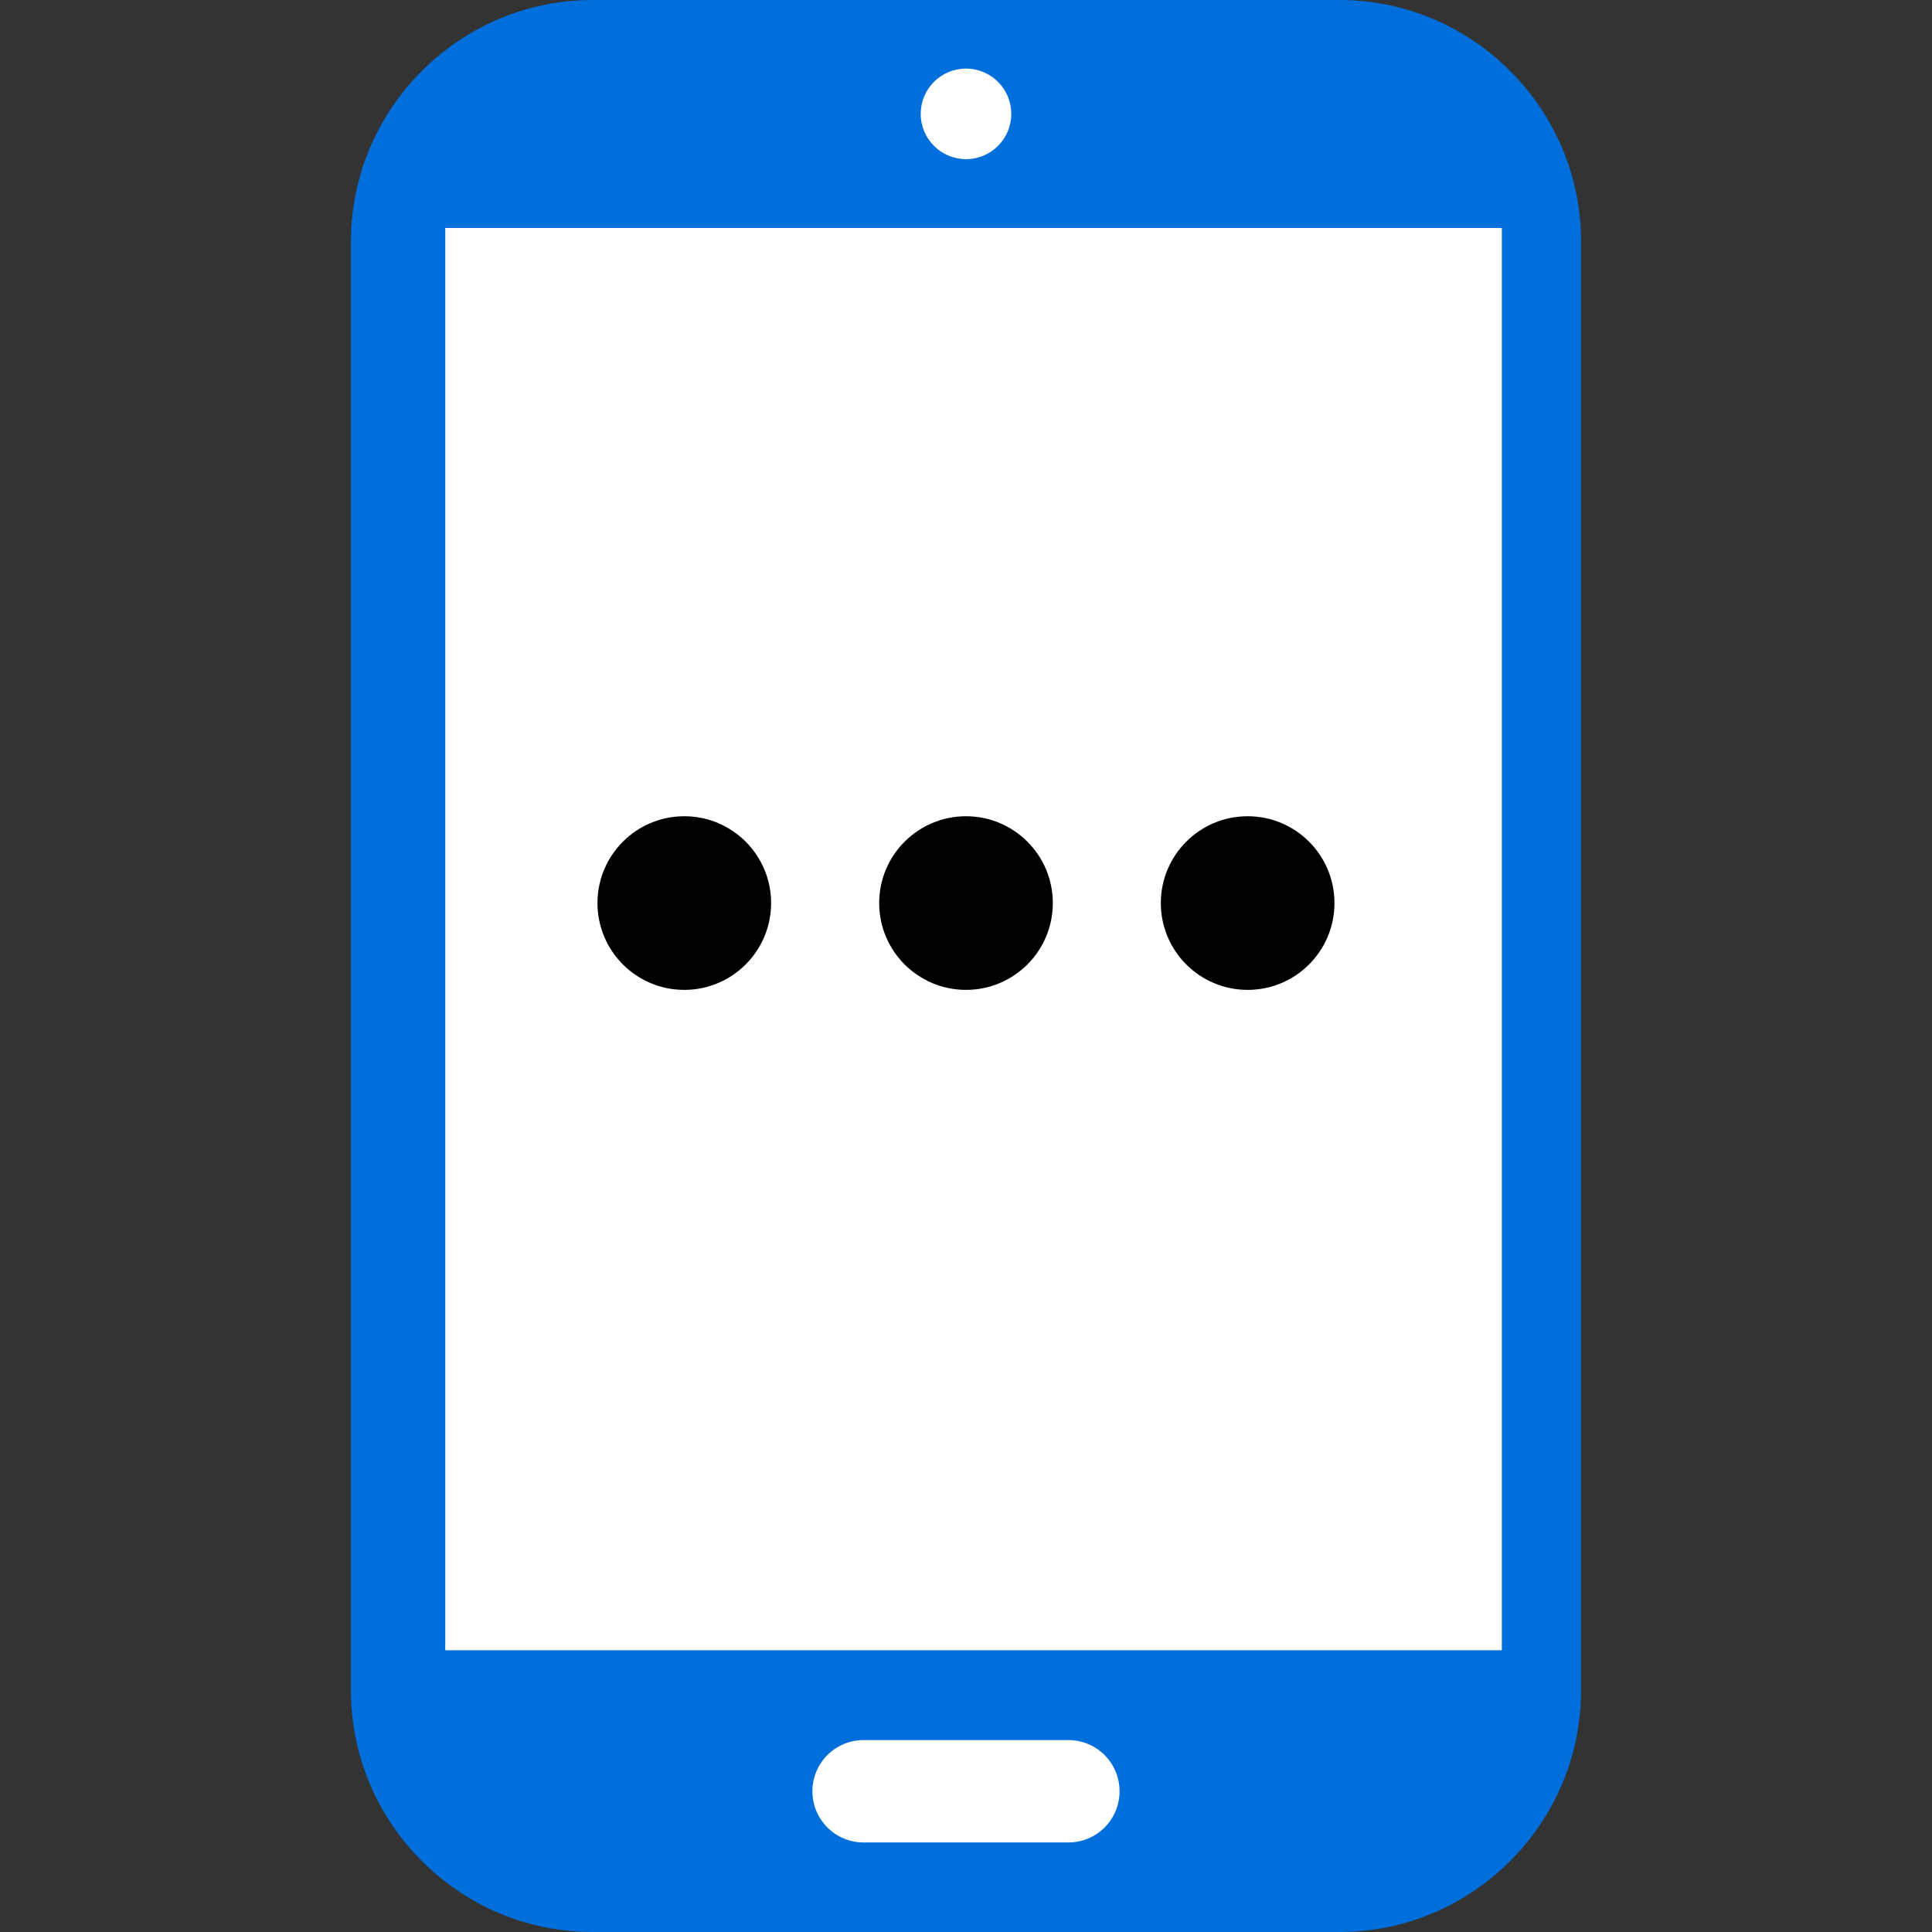 <!-- icon666.com - MILLIONS vector ICONS FREE --><svg version="1.1" id="Capa_1" xmlns="http://www.w3.org/2000/svg" xmlns:xlink="http://www.w3.org/1999/xlink" x="0px" y="0px" viewBox="0 0 512 512" style="enable-background:new 0 0 512 512;" xml:space="preserve"><rect x="0" y="0" width="512" height="512" fill="#333333" stroke="none"/><path style="fill:#006EDB;" d="M355,512H157c-35.2,0-64-28.8-64-64V64c0-35.2,28.8-64,64-64h198c35.2,0,64,28.8,64,64v384 C419,483.2,390.2,512,355,512z"></path><g><path style="fill:#FFFFFF;" d="M398,437.336V60.416H118v376.92H398L398,437.336z"></path><circle style="fill:#FFFFFF;" cx="256" cy="30.176" r="12"></circle><path style="fill:#FFFFFF;" d="M283.128,488.272h-54.264c-7.496,0-13.568-6.064-13.568-13.568c0-7.496,6.064-13.568,13.568-13.568 h54.264c7.496,0,13.568,6.064,13.568,13.568S290.632,488.272,283.128,488.272z"></path></g><circle cx="181.344" cy="239.32" r="23.008"></circle><circle cx="256" cy="239.32" r="23.008"></circle><circle cx="330.64" cy="239.32" r="23.008"></circle></svg>